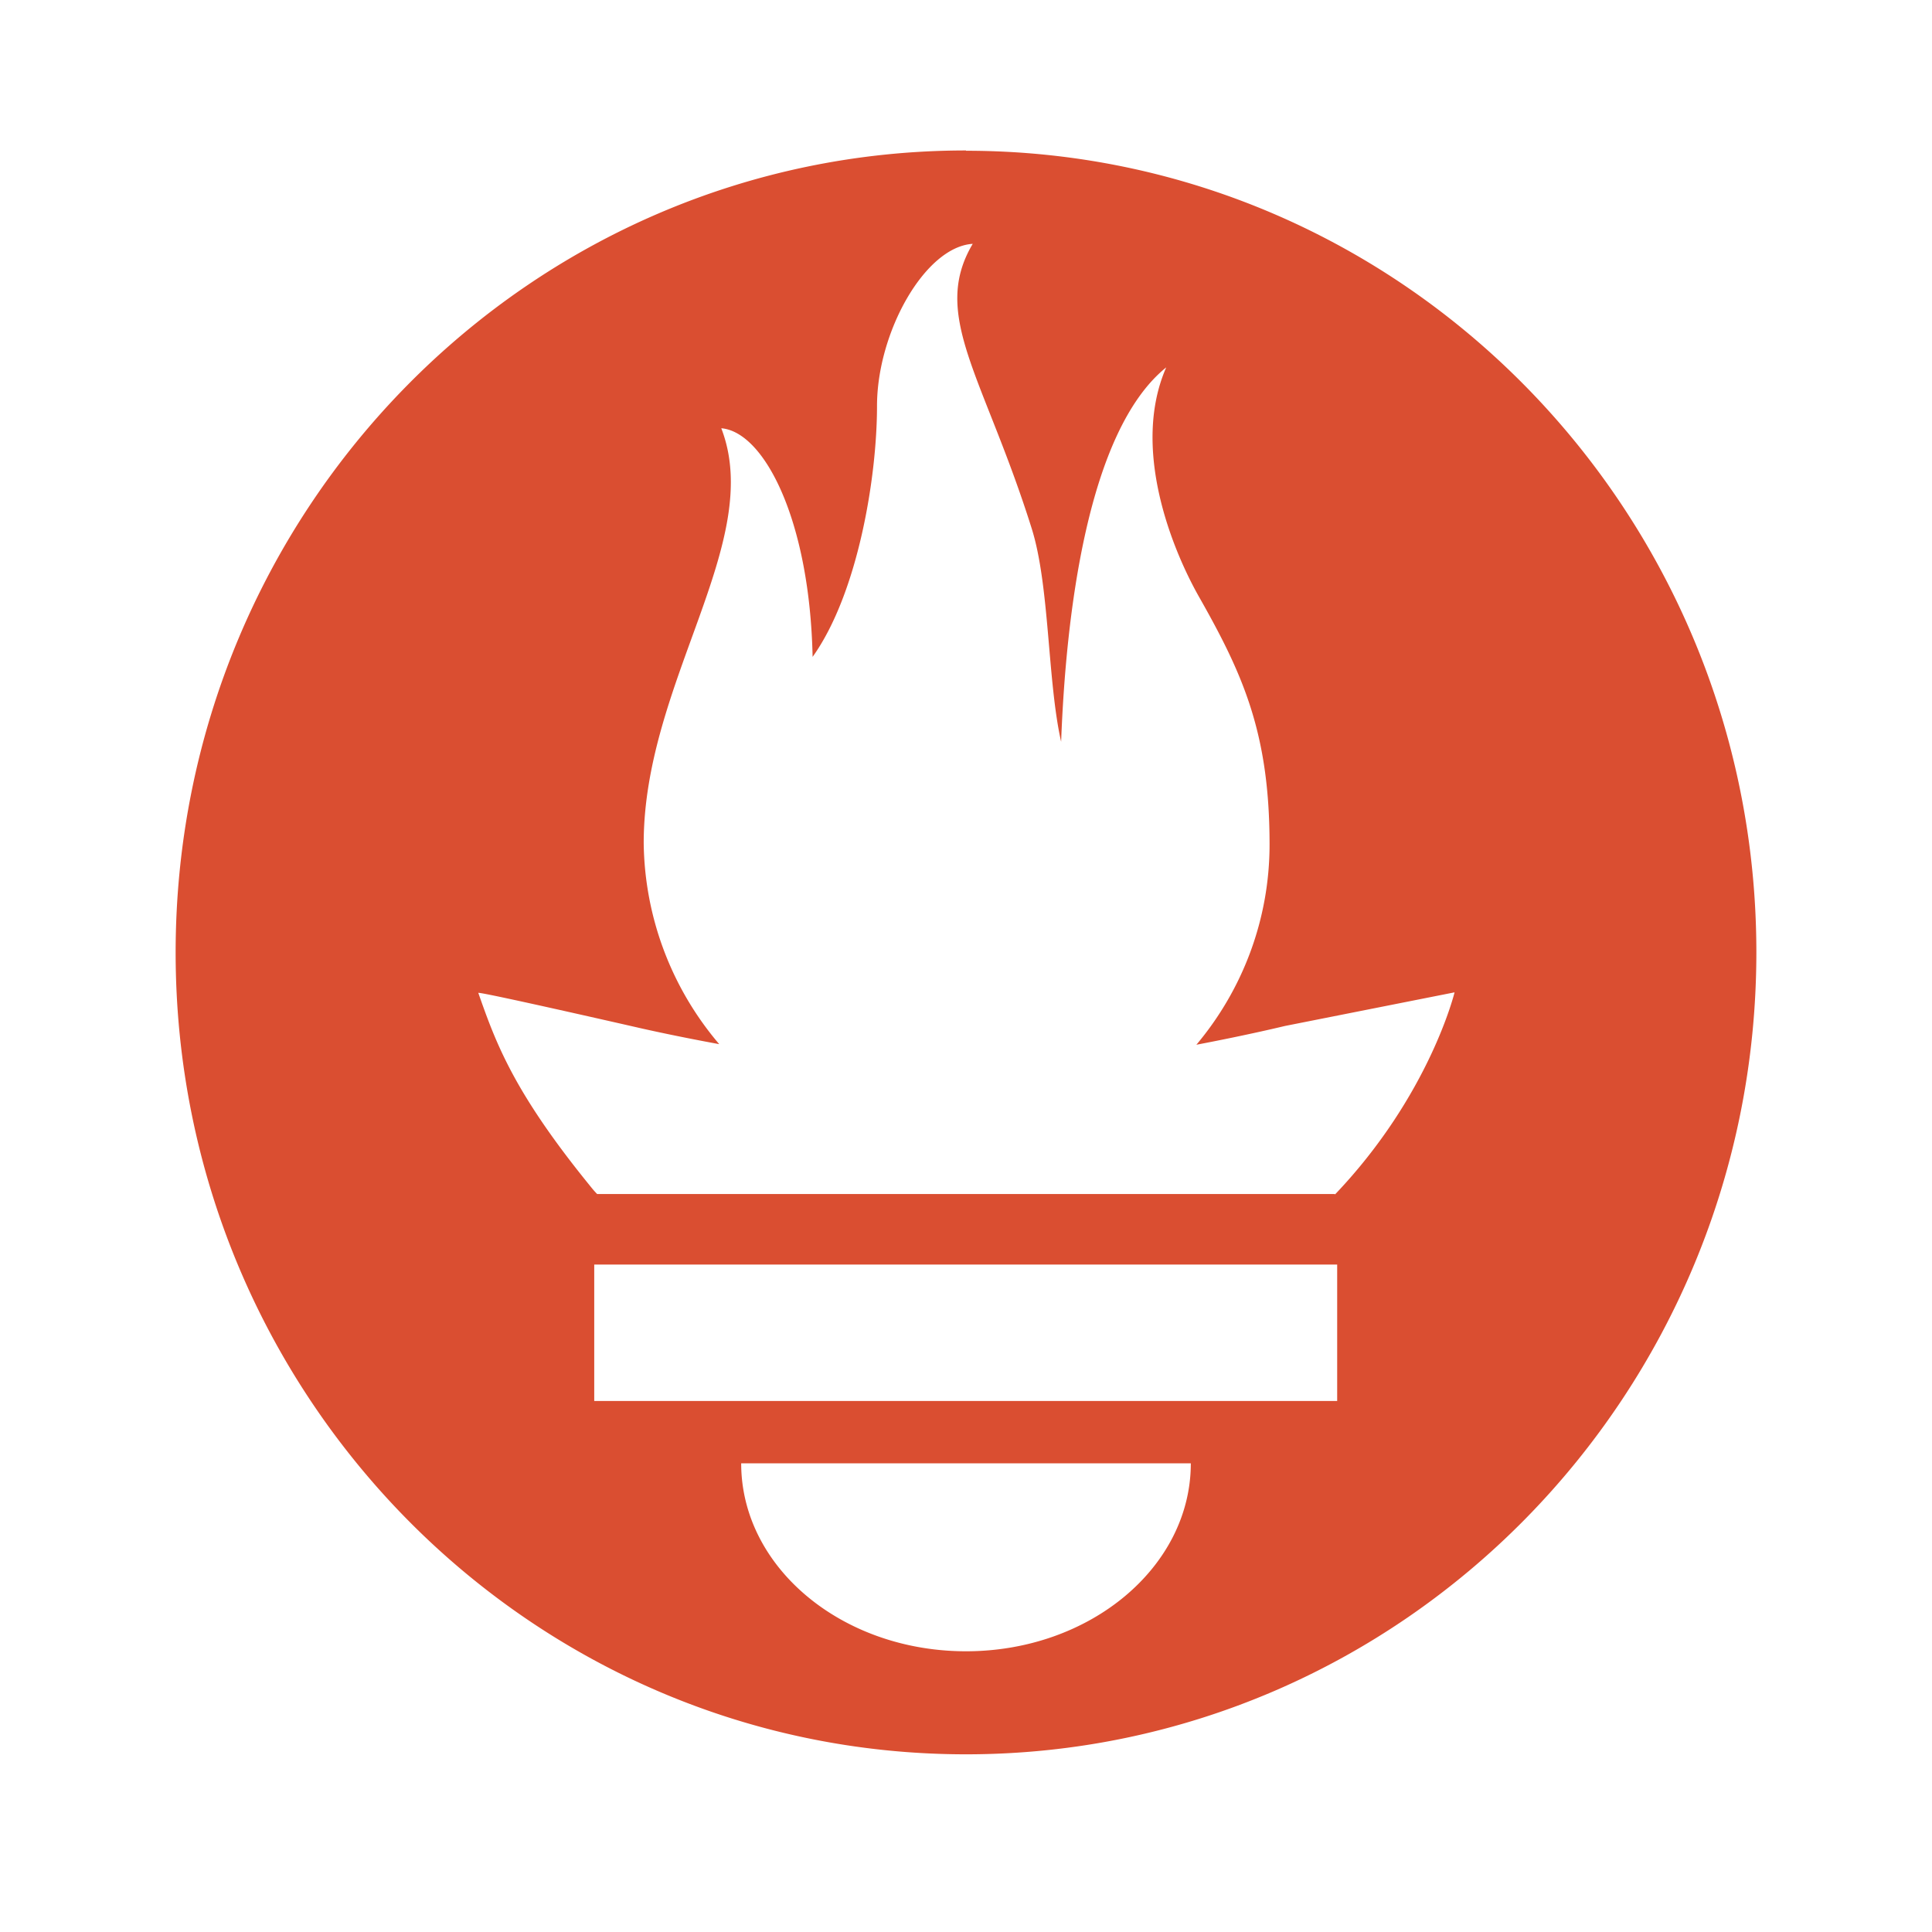 <svg width="66" height="66" fill="none" xmlns="http://www.w3.org/2000/svg"><g clip-path="url(#a)"><path d="M33 5.14c-14.91 0-27 12.27-27 27.4 0 15.12 12.09 27.39 27 27.39s27-12.27 27-27.4C60 17.42 47.91 5.15 33 5.15Zm0 51.27c-4.24 0-7.68-2.87-7.68-6.42h15.36c0 3.54-3.44 6.42-7.68 6.42Zm12.69-8.55H20.3V43.2h25.38v4.67Zm-.1-7.07H20.4c-.1-.1-.18-.2-.26-.3-2.6-3.2-3.2-4.86-3.8-6.57-.01-.05 3.15.66 5.39 1.17 0 0 1.15.27 2.84.58a10.78 10.78 0 0 1-2.58-6.87c0-5.5 4.15-10.29 2.65-14.17 1.46.12 3.02 3.12 3.12 7.81 1.55-2.17 2.2-6.14 2.2-8.57 0-2.52 1.64-5.44 3.27-5.54-1.45 2.44.38 4.53 2.01 9.71.62 1.95.54 5.23 1.01 7.3.16-4.3.89-10.61 3.59-12.79-1.2 2.74.18 6.17 1.11 7.82 1.51 2.66 2.42 4.67 2.42 8.48 0 2.56-.92 4.96-2.5 6.84 1.79-.34 3.02-.64 3.02-.64l5.8-1.15s-.85 3.51-4.08 6.9Z" fill="#DA4E31"/></g><defs><clipPath id="a"><path fill="#fff" transform="translate(6 5)" d="M0 0h54v55H0z"/></clipPath></defs></svg>